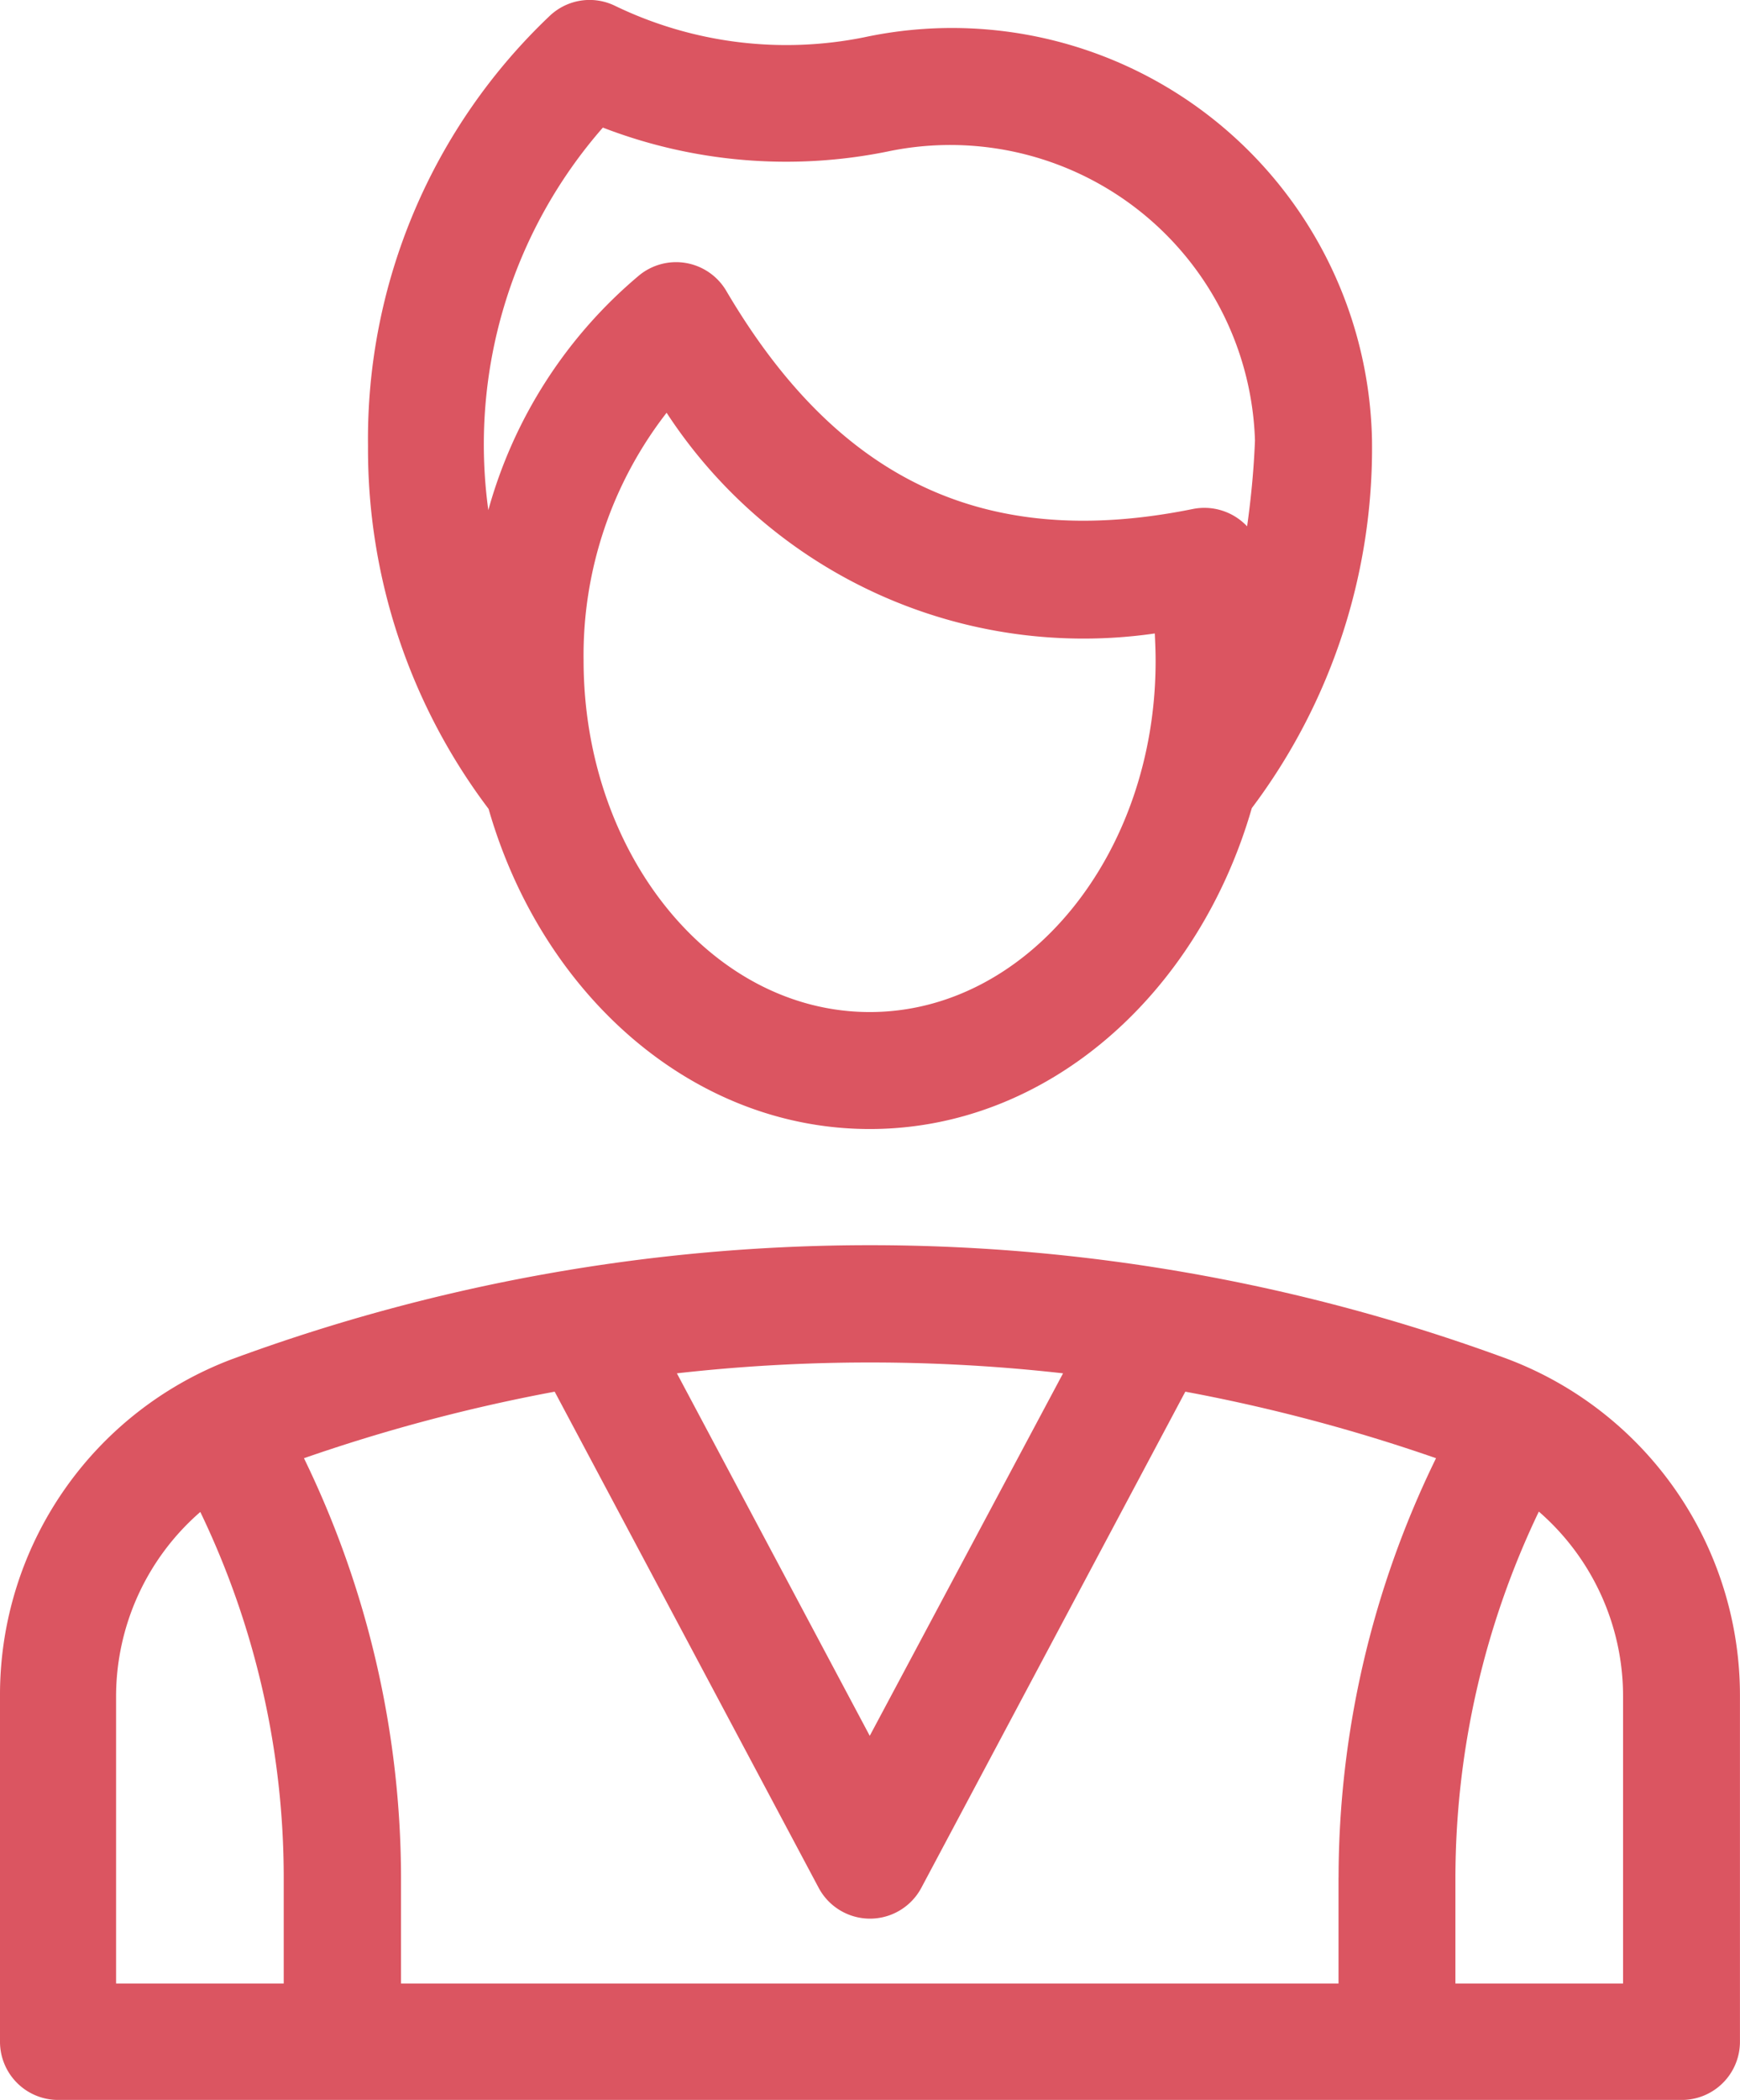 <svg xmlns="http://www.w3.org/2000/svg" width="38.525" height="46.459" viewBox="0 0 38.525 46.459">
  <g id="noun_Gentleman_518257" transform="translate(0)">
    <g id="Group_148" data-name="Group 148" transform="translate(0 0)">
      <path id="Path_108" data-name="Path 108" d="M145.61,26.911c3.932,0,7.27-2.981,8.458-7.1a13.245,13.245,0,0,0,2.661-8.148,9.3,9.3,0,0,0-11.238-8.907,8.723,8.723,0,0,1-5.532-.7,1.283,1.283,0,0,0-1.427.219A12.9,12.9,0,0,0,134.5,11.8a13.2,13.2,0,0,0,2.67,8.029C138.35,23.939,141.687,26.911,145.61,26.911Zm0-2.588c-3.493,0-6.337-3.493-6.337-7.782a8.749,8.749,0,0,1,1.838-5.477,11.026,11.026,0,0,0,10.809,4.883c.009.2.018.393.018.594C151.947,20.83,149.1,24.323,145.61,24.323ZM139.7,4.755a11.276,11.276,0,0,0,6.3.53,6.75,6.75,0,0,1,8.138,6.392c-.027.686-.091,1.308-.174,1.9a1.3,1.3,0,0,0-1.2-.384c-4.563.924-7.846-.6-10.333-4.828h0a1.29,1.29,0,0,0-1.92-.347h0a10.39,10.39,0,0,0-3.347,5.2A10.64,10.64,0,0,1,139.7,4.755Z" transform="translate(-126.352 -1.932)" fill="#db5561"/>
      <path id="Path_109" data-name="Path 109" d="M78.795,305.724a40.83,40.83,0,0,0-28.265,0,7.935,7.935,0,0,0-5.13,7.453v7.645a1.288,1.288,0,0,0,1.289,1.289H82.635a1.288,1.288,0,0,0,1.289-1.289v-7.645A7.957,7.957,0,0,0,78.795,305.724Zm-9.858.311-4.28,8.02-4.27-8.02A38.189,38.189,0,0,1,68.937,306.035Zm-17.246,13.5H47.97v-6.346a5.41,5.41,0,0,1,1.865-4.087,18.666,18.666,0,0,1,1.847,8.1v2.332Zm23.345-2.341v2.341H54.279v-2.341a21.289,21.289,0,0,0-2.149-9.281,38.212,38.212,0,0,1,5.551-1.472l5.843,10.973a1.288,1.288,0,0,0,2.277,0l5.843-10.973a38.212,38.212,0,0,1,5.551,1.472A21.171,21.171,0,0,0,75.037,317.191Zm6.31,2.341H77.624v-2.341a18.8,18.8,0,0,1,1.847-8.1,5.41,5.41,0,0,1,1.865,4.087v6.355Z" transform="translate(-45.4 -275.651)" fill="#db5561"/>
    </g>
  </g>
</svg>
